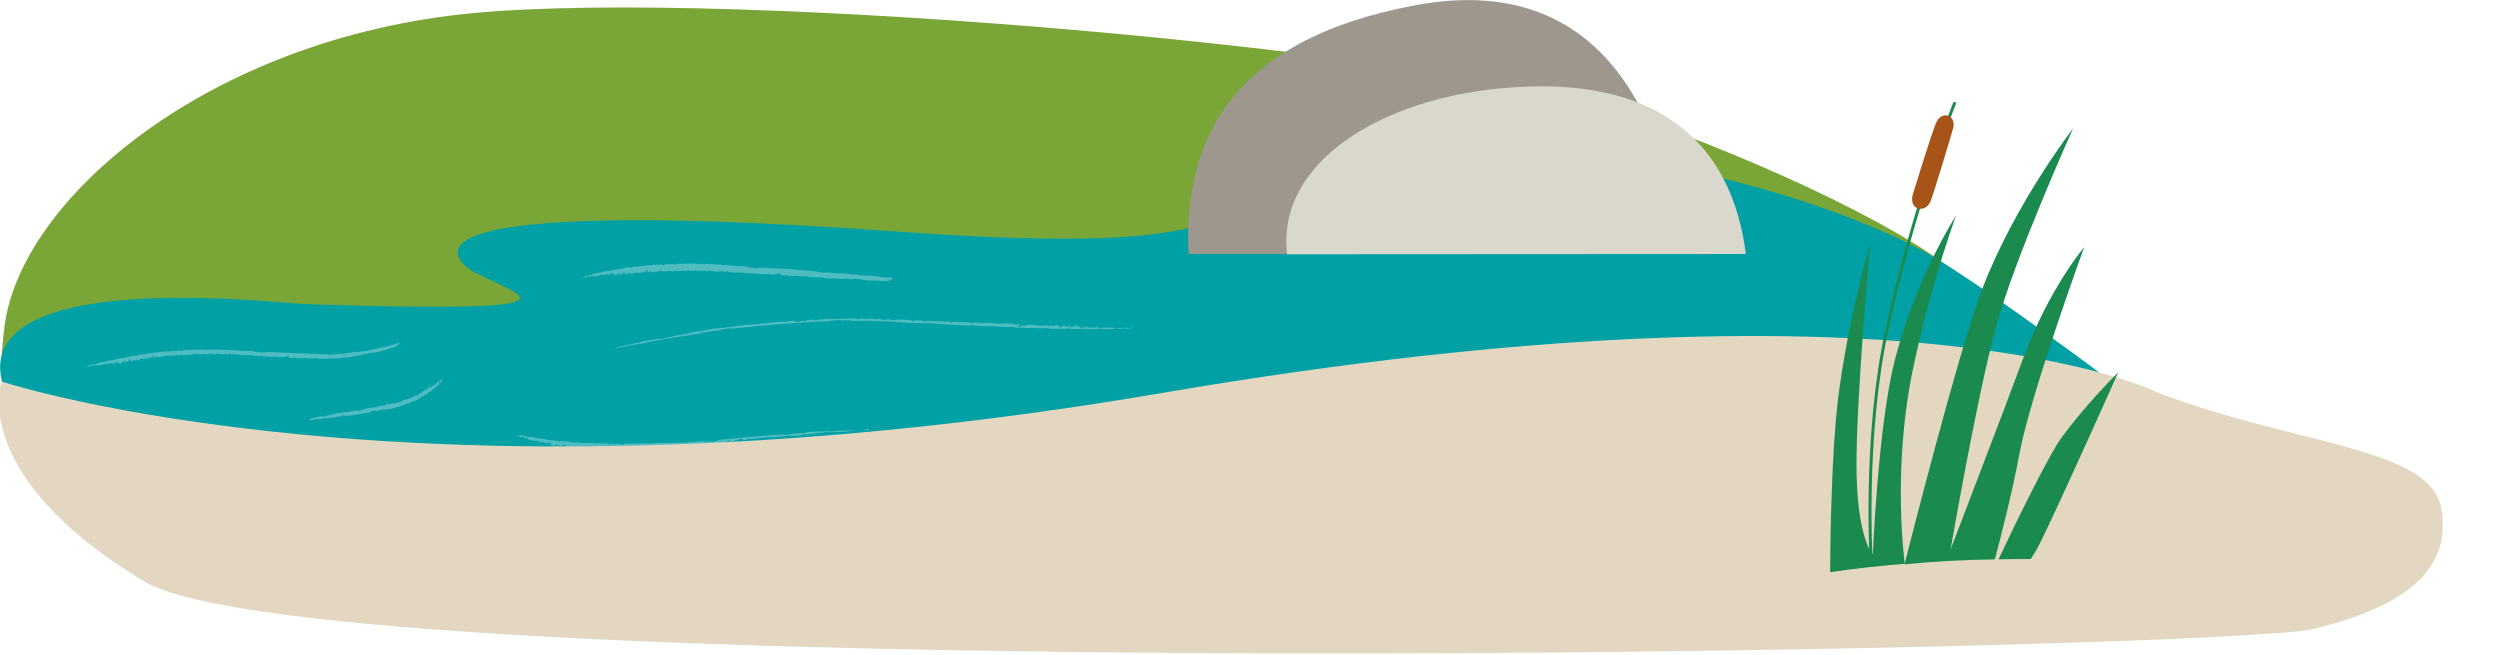 <?xml version="1.0" encoding="utf-8"?>
<!-- Generator: Adobe Illustrator 25.3.1, SVG Export Plug-In . SVG Version: 6.00 Build 0)  -->
<svg version="1.1" id="Layer_1" xmlns="http://www.w3.org/2000/svg" xmlns:xlink="http://www.w3.org/1999/xlink" x="0px" y="0px"
	 viewBox="0 0 954.7 250.3" style="enable-background:new 0 0 954.7 250.3;" xml:space="preserve">
<style type="text/css">
	.st0{fill:#79A637;}
	.st1{fill-rule:evenodd;clip-rule:evenodd;fill:#00A0A4;}
	.st2{fill:#4FBCC1;}
	.st3{fill-rule:evenodd;clip-rule:evenodd;fill:#E3D7C2;}
	.st4{fill:#9D978E;}
	.st5{fill:#DAD8CC;}
	.st6{fill:none;stroke:#1B8A4F;stroke-width:1.14;stroke-linecap:round;}
	.st7{fill:#1B8A4F;}
	.st8{fill:#A85318;}
</style>
<g id="Layer_2_1_">
	<g id="Layer_1-2">
		<path class="st0" d="M1.7,124.8c-6.1,49,11.1,28.3,54.8,44.7s197.9-9.4,249-8.3s158.2-29.1,361.9-21.5s19-75-51.1-97.7
			S281.4-4.5,180.7,5S7.8,75.8,1.7,124.8z"/>
		<path class="st1" d="M180.3,103.5c0,0-51.7-30.4,161.8-15.1c140.1,10,114.7-9.2,173.9-24.3c84.5-21.5,190,14,224,35
			c52.7,32.5,200.3,149.7,139,106.4s-86.1-52.9-117.4-55.6c-119.4-10.3-117.8-8.3-184.4,0c-108.5,13.5-22.7,55.6-362.7,55.6
			c-100.5-6-188.6-26.4-204-43.3s-33.6-58.8,104.4-46.1C229.4,119.7,199.1,113.5,180.3,103.5z"/>
		<path class="st2" d="M235.3,132.9c2-0.9,5.3-1.2,7.6-2c0.3-0.1,0.1,0.3,0.7,0.1c2.2-0.9,6.2-1.4,9.4-1.7l-0.1,0.1
			c0.6-0.1,1.2-0.4,1.8-0.5c0,0-0.2,0.1,0,0.1c0.1-0.2,1.1-0.3,1.3-0.4c0.2-0.1,0.3,0.1,0.6,0.1l0.3-0.2c0.8-0.5,2.4-0.4,3.6-0.8
			c-0.1,0-0.2,0.1,0,0.1c2.3-0.6,4.7-1.1,7.1-1.4c-0.1,0.1-0.1,0.2,0,0.2c0.1-0.2,0.8-0.3,1.4-0.5c0.4,0.1,1-0.3,1.8-0.3l0,0
			c0.5-0.3,0.9,0,1.3-0.3l0.4,0.1c0.2-0.3,0.9,0,1.3-0.2l0,0c0.4-0.1,0.7,0,1.1-0.1l0,0c0.9-0.2,1.5-0.1,1.4-0.3
			c0.4,0.1-0.9,0.2-0.3,0.3c3.1-0.6,6.3-0.9,9.5-1.3c0.4,0,0.6,0,0.7,0.1c0.3-0.1,1.2-0.2,1.5-0.3c-0.1,0,0.2,0.1,0.4,0.1
			c0.6,0,0.6-0.3,1.2-0.2c-0.2,0.1-0.3,0.1-0.2,0.2c0.6-0.2,1.3-0.3,1.9-0.4c-0.1,0-0.1,0-0.2,0.1c0.6-0.1,1.3-0.2,1.9-0.2l-0.2,0.1
			c1,0.1,0.2-0.2,1.1-0.2c-0.2,0.1-0.1,0.1-0.1,0.1c1-0.2,1.9-0.4,2.9-0.4l0,0c0.9-0.1,1.8-0.1,2.7-0.2c0.4,0-0.1,0.3,0.8,0.2
			c-0.1-0.2,1.5-0.2,1-0.4c0.9,0,1.7,0,2.6-0.1c-0.3,0.1,0.4,0.2-0.2,0.3l0.5,0.1c-0.1,0.1-0.5,0-0.3,0.1c0.5-0.1,1.1-0.1,1.6-0.1
			c0.7-0.3,1.4-0.4,2.1-0.5c-0.5,0.1,0.3,0.2,0,0.3l1.3-0.5c0.3,0,0.1,0.2,0.6,0.1c0-0.1,0.2-0.1,0.3-0.2s1.4-0.1,1.5,0.1
			s-0.5,0.1-0.2,0.1c0.6,0,0.6-0.1,1.2-0.1l0,0c0.4,0,1.2-0.1,0.7-0.2c-0.3,0,0.1,0.1-0.3,0.1c0.5-0.1,1.1-0.2,1.6-0.2
			c-0.2,0-0.2,0.1-0.3,0.2c0.9-0.2,1.7-0.3,2.6-0.4c0-0.1-0.3,0.2-0.5,0.1c1.2,0.1,2.4-0.2,3.4,0c-0.2,0-0.1-0.1-0.1-0.1
			c0.6,0,0.5,0.2,0.9,0.1c0,0.1,0.5,0,0.8-0.1s0.1,0-0.2,0.1c1.3-0.1,2.5-0.2,3.8-0.1c0-0.1,0.8-0.2,1-0.2l-0.1,0.1
			c0.3,0.1,0.9,0,1,0.1c0.6-0.2-2.3,0.1-1.5,0c0.2,0.1,1.1-0.2,1,0c0.6,0,1.1-0.2,1.6,0c-0.2,0-0.5,0.2,0,0.2c0.8,0,0.2-0.1,0.9-0.1
			l0.4-0.1c0-0.1,0.7,0,0.4-0.1c0.1,0.1,1.2-0.1,1.1,0.2L330,122c0.3,0,0.6-0.2,0.9-0.2c0.1,0,0.1,0,0.1,0.1c0,0,0,0,0,0
			c0.1-0.3,0.8,0,1.3-0.2c0.7,0,1.5,0.1,2.2,0.2c0.6-0.1,1.1-0.2,1.7-0.1c-0.1,0-0.3,0-0.3,0.1c0.3,0,0.6,0,0.9,0
			c-0.1,0,0.8,0.2,1.2,0.3c0.6-0.1,0.4-0.2,0.5-0.3c0.5,0.3,1.6-0.1,2.2,0.1c-0.2,0-0.8,0.1-0.4,0.2c0.5,0.3,1-0.2,1.8,0l-0.2-0.2
			c0.3,0.1,1.2-0.1,1.1,0.1c0.3-0.1,1,0.1,0.9-0.1c1.3,0.2,3.3,0,4,0.4c0.2,0,0.7,0,0.6-0.1c-0.3-0.1-0.5,0.1-0.6,0
			c0.2,0,0.2-0.1,0.2-0.1c0.4,0.1,0.7,0.1,0.3,0.3c0.9,0.2,1-0.3,2.2-0.2c-0.1,0.1,0,0.1,0.4,0.1l0.7-0.1c0.8,0.1,0.4,0.2,0.4,0.4
			c0.4,0,0.7,0,1.1-0.1l0.5,0.2c-0.3-0.1,0.4-0.1,0.5-0.1H354c0.1,0.1,0.5,0,0.8,0c0-0.1-0.5-0.2-0.8-0.2c0.2-0.1,0.5,0,0.8-0.1
			c-0.1,0.1,0.6,0.1,1,0.2s0.4-0.1,0.5-0.1s0.6,0,0.3,0.1c-0.1,0-0.3-0.1-0.5,0c0.2,0.1,0.2,0.2,0.7,0.1s0-0.3,0.7-0.2
			c-0.2,0-0.2,0.1-0.4,0.1l0.7,0.1l0.1-0.1c0.1,0,0,0,0.1,0.1c0.2-0.1,1,0,1.2-0.1c0.3,0,0.7,0.1,1,0.2h-0.1c0.4,0.1,0.9,0.1,1.3,0
			h1c0.5,0.1,0.1,0.5,0.7,0.4s0.9-0.2,0.7-0.3c1,0,2,0.1,3,0.2c0.1,0,0.1-0.1,0.4-0.1c1.4,0,2.8,0.1,4.2,0.3c-0.4,0-0.1,0.1-0.1,0.2
			c0.4-0.1,0.4,0.1,0.6-0.1c0-0.1,0-0.2-0.4-0.3c0.9,0,1.8,0.1,2.7,0.2c-0.2-0.1,0-0.1,0.2-0.1c-0.1,0.2,0.5,0.3,1,0.2l0.1-0.1
			l0.3,0.1c0.2,0,0.3-0.2,0.7-0.1c0,0.1,0,0.1,0.1,0.1l0,0c0.6-0.1,1.2-0.2,1.8-0.1l0.4,0.2c0.2,0,0.7-0.1,0.3-0.2
			c0.6,0.1,1.2,0.2,1.8,0.4c2-0.3,3.9-0.3,5.9,0l-0.1,0.1c0.5,0.1,0.3-0.1,0.6-0.1c-0.2,0.1,0.3,0.2-0.1,0.3c0.5,0,0.9,0,1.4-0.1
			c0.1-0.1-0.4,0.1-0.3-0.1c0.4,0.1,0.7,0.1,1.1,0c0.2,0.1,0,0.2-0.1,0.3l0.4-0.1c0.5,0.2-1.3,0.3-0.8,0.6h0.4
			c0.4,0.2-1.1,0.2-0.1,0.3c0.5-0.1,0.9-0.3,0.5-0.4c0.9,0,0.5-0.4,1.5-0.3c0.2,0.1-0.8,0-0.6,0.1c0.4,0.2,0.9,0,1.4,0
			c-0.4-0.1,0-0.2,0.3-0.3c0.5,0.1-0.4,0.1,0.4,0.2c0.1-0.1,0.8-0.1,0.3-0.2c0.3-0.2,0.7,0.1,1.1-0.1c0.2,0.2-0.8,0.3,0,0.4
			c-0.1-0.2,1-0.2,0.6-0.4c0.3,0.1,0.3,0.2,0.1,0.3c0.4,0.1,1.1-0.2,1.2,0.1l0.1-0.1c0.1,0.1,0.3,0.1,0.5,0.2c0.4,0,1.3-0.2,1.2,0.1
			c0.1,0,1,0,0.7-0.2c-0.5-0.1-0.6,0.1-0.9-0.1c0.4,0.2,0.8,0,1.1,0v0.1c0.3,0,0.5,0,0.8-0.1c-0.2,0-0.1,0.1,0.1,0.1l0.2-0.1
			c0.8,0,0.1,0.3,0.9,0.2l-0.6,0.1c0.2,0,0.5,0.1,0.7,0.1c0.2-0.1,0.4-0.3,0.6-0.4c0.4,0,0.2,0.2,0.6,0l-0.6,0.1
			c-0.1,0,0.3,0.2,0.9,0.2c0.4,0,0.9-0.2,0.4-0.3c0.3,0,0.7,0.1,0.4,0.2c0.6,0-0.1-0.1,0.5-0.2c0.2,0.1,0.9,0.2,1.3,0.4l-0.6,0.2
			h0.4c-0.5,0.2,0.2,0.1-0.1,0.3c0.3,0,0.5,0,0.8-0.1c-0.7-0.3,0.9-0.4,0.7-0.6c1.1,0,0.6,0.7,1.7,0.3c-0.2-0.1,0.4-0.3-0.3-0.2
			c0.6,0,0.5-0.3,1.2-0.1c-0.6,0.1,0.6,0.3-0.3,0.4c0.1-0.1-0.5-0.1-0.6-0.1c0.3,0.1-0.1,0.3,0.6,0.3c0.4,0,1,0,0.9-0.1
			s-0.6,0-0.3-0.1c0.8,0,0.9,0.2,1.3-0.1c-0.5,0-0.6-0.1-0.6-0.3l0.6-0.1l-0.1,0.1c0.9,0.1,0.3-0.2,1.2-0.1l0.4,0.2
			c-0.2,0.2-1.3-0.1-1.2,0.2c0.5-0.1,0.9-0.1,1.4,0h-0.4c0.2,0,0.4,0.4,1.3,0.2c0.5-0.1,0.1-0.1,0.2-0.2c1,0,1.3-0.1,1.9-0.1
			c-0.1,0.2,1.1,0,0.4,0.2c-0.7-0.1-1.4-0.1-2.1,0c0.3,0.2-0.8,0-1,0.2c0.8,0,0.7,0.3,0.8,0.4c0.2,0,0.4,0,0.6-0.1
			c0.1-0.1-0.2-0.1-0.2-0.3c0.7,0.1,1.5,0,2.2-0.1c0.3,0.1,0.2,0.2-0.2,0.2h3.1c-0.6-0.2,1.1,0,0.7-0.3c-0.5-0.1-1-0.2-0.7-0.3
			s0,0.1,0.1,0.2c0.4-0.1,0.6,0.2,1,0c-0.9,0.1-0.2,0.3-0.4,0.5c0.7-0.1,0,0.1,0.6,0.1c0.8-0.1,1.5-0.2,2.3-0.2
			c1.1,0.1,2.1,0.1,3.2,0c0.4,0.1,0.1,0.3,0.6,0.3s-0.4-0.2,0.4-0.1h-0.1c0.3,0,1.5,0.1,1.8-0.2l-0.3,0.2c0.2,0,0.3,0,0.4-0.1
			c0,0.1,0.2,0.1-0.1,0.2c0.5,0.1,1.1,0.1,1.6-0.1l-0.4-0.1c1-0.1,1.6,0,2.5-0.1v0.1l0.6-0.1c-0.1,0.1,0.4,0.2,0.7,0.1l-1.4,0.3
			c-0.4-0.1,0.4-0.2,0.2-0.3s-1.1-0.1-1.2,0.1c0.2,0,0.4,0,0.6-0.1c0.1,0.2-0.4,0.2-0.6,0.3h0.4c-0.4,0.1-0.8,0.1-1.2,0.1
			c0.4-0.1-0.2-0.1-0.1-0.2c0,0.2-0.6,0.2-1.3,0.2c-0.5-0.2-1.3,0.1-2.1,0.1c0.4-0.2,0.8-0.3,1.2-0.4c-0.5-0.1-0.6,0-1.1-0.1
			c-0.3,0.2-0.7,0.4-1.1,0.4v-0.1c-0.5,0.1-0.9,0.2-1.4,0.2c-1.3-0.1-2.6,0-3.6-0.1v-0.1c-0.9,0.2-1.7,0.2-2.6,0.2
			c-1.1,0-2.3,0-3.4-0.1c-2.2,0-4.2,0.1-6.5,0l0.4-0.2c-0.4,0.1-0.3-0.1-0.7-0.1c0.5,0.2-0.6,0.2-0.9,0.3c-1.1-0.1-2.2-0.1-3.3,0
			v-0.1c-1.1,0.1-2.1,0.1-3.2-0.1c-0.2-0.2-0.4-0.2-0.7-0.2c-0.6,0.1-1.3,0.2-1.9,0.2c-0.8,0-1.6-0.1-2.4-0.2
			c-2.6,0.2-5.1-0.1-7.7-0.1l-0.2-0.2c-2.6,0.2-5.6-0.3-7.8-0.2l0.3-0.2c-0.7-0.1-1.5,0-1.4,0.2c-0.7,0-1.4-0.1-2.1-0.2
			c-0.5,0-1,0-1.5,0.1c-1.1-0.2-2.1-0.2-3.2-0.2h0.3c0.2,0,0.2-0.1-0.1-0.2c-0.5,0-1.8-0.2-1.3,0.2c-1.4-0.2-3.3,0-4.6-0.3
			c0.1,0.1-0.2,0.1-0.4,0.1c-1.2-0.2-2.3-0.2-3.5-0.2c-0.2,0,0.3-0.1-0.2-0.2c-0.3,0,0,0.1-0.4,0.1c-2,0-4-0.4-5.8-0.4
			c-3.2,0-6.5-0.2-9.6-0.3v-0.1c-1.1,0.2-2.4-0.3-3.2,0c-0.2-0.1-0.9-0.1-0.7-0.2c-0.8,0.1-2.3-0.2-3.5-0.1h0.3
			c-1.2-0.2-2.2,0-3.5-0.1c0.1,0,0.4,0,0.4-0.1c-0.5-0.1-1.2,0.2-1.4-0.1c-0.3,0-0.2,0.1,0,0.1c-2.7-0.2-5.7,0-8.6,0
			c-2-0.2-0.1-0.5-1.7-0.3c-0.1-0.1-0.1,0.1-0.1,0.1c-0.6,0.1-1-0.3-1.4-0.2c0.2,0.2-0.3,0.1-0.3,0.2c-0.8-0.1-1.7-0.2-2.5-0.1
			l0.1-0.1c-1.2,0.3-2.5,0.2-3.5,0.5c-6.4,0.2-12.5,0.6-18.7,1.1s-12.1,1.1-18.3,1.7c-1.1-0.1-2.2,0-3.2,0.3c0.1,0,0.1-0.1,0-0.1
			c0,0.2-1.1,0.2-1.2,0.4c-2.3,0.3-4.4,0.6-6.7,1c0.4-0.1,0.5-0.3,0.1-0.2l-0.4,0.2h-0.1c-0.3,0.1-0.6,0.2-0.2,0.2
			c-5.8,1-11.6,1.7-17.2,2.8c-1.6,0.2-3.1,0.6-4.6,1c-4.2,0.5-8.4,1.4-12.5,2.5C233.3,134,233.6,133.4,235.3,132.9z"/>
		<path class="st2" d="M339.3,107.2c-1.5,0.4-3.3-0.2-4.9,0.1c-0.2,0,0.1-0.3-0.3-0.2c-1.9,0.2-3.8,0-5.7-0.5l0.1-0.1
			c-0.3-0.1-0.8,0.2-1.2,0.1c0-0.1,0-0.1,0.1-0.1l0,0c-0.1,0.2-0.7,0-0.9,0.1c-0.1-0.1-0.1-0.2-0.3-0.3l-0.2,0.2
			c-0.7,0.4-1.4-0.1-2.3,0l0.1-0.1c-1.5,0.1-2.9,0.1-4.4,0c0.1,0,0.1-0.1,0.1-0.2c-0.1,0.2-0.6,0.2-1,0.2c-0.1-0.2-0.7,0.1-1.1,0
			l0,0c-0.4,0.2-0.5-0.2-0.8,0.1l-0.2-0.2c-0.2,0.3-0.5-0.2-0.8-0.1v0.1c-0.3,0-0.4-0.1-0.6-0.1l0,0c-0.6,0-0.9-0.2-0.9,0.1
			c-0.2-0.2,0.6,0,0.3-0.3c-1.9,0-3.8-0.1-5.7-0.3c-0.2-0.1-0.3-0.1-0.4-0.2c-0.3,0-0.6,0-0.9,0.1c0.1,0-0.1-0.1-0.2-0.1
			c-0.3-0.1-0.4,0.2-0.8,0.1c0.2,0,0.2-0.1,0.2-0.2c-0.4,0.1-0.8,0.1-1.2,0.1c0.1,0,0.2,0,0.2-0.1c-0.5,0.2-0.7-0.1-1.1,0l0.2-0.1
			c-0.6-0.2-0.2,0.2-0.7,0.1c0.1,0,0.1,0,0.1-0.1c0,0,0,0,0,0c-0.5,0.2-1.3,0-1.8,0.1l0,0c-0.5,0-1-0.1-1.6-0.1
			c-0.2-0.1,0.1-0.3-0.4-0.3c0,0.2-0.9,0-0.7,0.3c-0.5-0.1-1-0.2-1.5-0.2c0.2-0.1-0.2-0.3,0.2-0.3l-0.3-0.2c0.1-0.1,0.3,0.1,0.2-0.1
			h-0.9c-0.4,0.2-0.9,0.3-1.4,0.4c0.3-0.1-0.1-0.3,0.1-0.3l-0.9,0.4c-0.2,0,0-0.2-0.3-0.2c0,0.1-0.1,0.1-0.2,0.1s-0.8,0-0.9-0.2
			s0.3,0,0.1-0.1c-0.4,0-0.4,0.1-0.7,0l0,0c-0.2-0.1-0.7,0-0.5,0.2c0.2,0,0-0.1,0.2-0.1c-0.3,0.1-0.7,0.1-1,0.1
			c0.1,0,0.1-0.1,0.2-0.2c-0.5,0.2-1.1,0.2-1.6,0.2c0,0.1,0.2-0.2,0.3-0.1c-0.7-0.2-1.5,0.1-2-0.2c0.1,0,0,0.2,0,0.1
			c-0.3,0-0.3-0.2-0.5-0.2c0-0.1-0.3,0-0.5,0s-0.1-0.1,0.1,0c-0.8,0.1-1.5,0.1-2.3-0.1c0,0.1-0.5,0.2-0.6,0.2l0.1-0.1
			c-0.1-0.1-0.6,0-0.6-0.2c-0.4,0.2,1.4-0.1,0.9,0c-0.1-0.1-0.7,0.2-0.6,0c-0.3,0.1-0.7,0.1-1,0c0.1,0,0.3-0.2,0-0.2
			c-0.5,0-0.1,0.1-0.5,0.1H283c0,0.1-0.4-0.1-0.3,0.1c0-0.1-0.7,0-0.6-0.2l0.1-0.2c-0.2,0-0.4,0.1-0.5,0.3l-0.1-0.1
			c-0.1,0.3-0.5-0.1-0.7,0.2c-0.4-0.1-1.1-0.1-1.3-0.3c-0.3,0.1-0.7,0.2-1,0.1c0.1,0,0.2,0,0.2-0.1c-0.2-0.1-0.3,0-0.5,0
			c0.1,0-0.5-0.2-0.7-0.3c-0.3,0.1-0.2,0.2-0.3,0.3c-0.3-0.3-0.9,0.1-1.3-0.1c0.1,0,0.5-0.1,0.2-0.2c-0.3-0.3-0.6,0.2-1.1,0l0.1,0.2
			c-0.2-0.2-0.7,0.1-0.6-0.1c-0.2,0.1-0.6-0.1-0.5,0.1c-0.8-0.2-1.9,0-2.4-0.4c-0.1,0-0.4,0-0.3,0.1s0.3-0.1,0.3,0
			c-0.1,0-0.1,0-0.1,0.1c0,0,0,0,0,0c-0.2-0.1-0.4-0.1-0.2-0.3c-0.5-0.2-0.6,0.4-1.3,0.3c0-0.1,0-0.1-0.2-0.1l-0.4,0.2
			c-0.4-0.1-0.2-0.2-0.2-0.4c-0.2,0-0.5,0-0.7,0.1l-0.3-0.2c0.2,0.2-0.2,0.1-0.3,0.1h0.1c0-0.1-0.3,0-0.5,0c0,0.1,0.3,0.1,0.5,0.2
			c-0.1,0.1-0.3,0-0.5,0.1c0.1-0.2-0.4-0.1-0.6-0.1c-0.1,0-0.2,0-0.3,0.1c0-0.1-0.4,0-0.2-0.1s0.2,0.1,0.3,0
			c-0.1-0.1-0.1-0.2-0.4-0.1s0.1,0.3-0.4,0.2c0.1,0,0.1-0.1,0.2-0.2l-0.4-0.1v0.1c-0.1,0,0-0.1,0-0.1s-0.6,0-0.7,0.2
			c-0.2,0-0.4-0.1-0.6-0.1l0,0c-0.2-0.1-0.5,0-0.7,0l0,0c-0.2,0-0.4,0-0.6,0.1c-0.3-0.1-0.1-0.6-0.5-0.4c-0.3,0-0.5,0.3-0.4,0.4
			c-0.6-0.1-1.3,0.1-1.8-0.1c-0.1,0.1,0,0.1-0.2,0.1c-0.9-0.1-1.8,0.2-2.5-0.1c0.2-0.1,0-0.1,0-0.2c-0.2,0.1-0.3-0.1-0.3,0.1
			s0,0.2,0.3,0.3c-0.5,0.1-1.1,0.1-1.6-0.1c0.1,0.1,0,0.1-0.1,0.1c0-0.2-0.4-0.2-0.6-0.2v0.1l-0.2-0.1c-0.1,0-0.1,0.3-0.4,0.2
			l-0.1-0.1c-0.3,0.1-0.7,0.3-1,0.2l-0.3-0.2c-0.1,0-0.4,0.1-0.1,0.2c-0.6-0.1-0.9-0.1-1.1-0.3c-1.1,0.4-2.2,0.5-3.4,0.5v-0.1
			c-0.3-0.1-0.1,0.2-0.3,0.1c0.1-0.1-0.3-0.2,0-0.3c-0.4-0.1-0.5,0.2-0.8,0.3c0,0.1,0.2-0.1,0.2,0.1c0,0-0.6-0.1-0.6,0.1
			c-0.1-0.1-0.1-0.2,0-0.3c0,0,0,0,0,0l-0.2,0.1c-0.4-0.2,0.6-0.5,0.2-0.7h-0.2c-0.3-0.2,0.6-0.3,0-0.3c-0.2,0.1-0.4,0.4-0.2,0.5
			c-0.5,0.1-0.2,0.5-0.7,0.5c-0.2-0.1,0.5-0.1,0.3-0.2s-0.5,0.1-0.8,0.1c0.3,0.1,0.1,0.3-0.1,0.3s0.2-0.2-0.3-0.2
			c0,0.1-0.4,0.2-0.1,0.3c-0.1,0.3-0.4,0-0.6,0.2c-0.2-0.2,0.3-0.4-0.2-0.5c0.1,0.2-0.5,0.3-0.2,0.5c-0.2,0-0.2-0.2-0.1-0.3
			c-0.3-0.1-0.5,0.4-0.7,0v0.2c-0.1,0-0.2-0.1-0.4-0.2s-0.7,0.3-0.7,0c-0.1,0-0.6,0.1-0.3,0.2s0.3-0.2,0.6,0.1
			c-0.3-0.2-0.4,0.1-0.6,0.1l-0.1-0.1c-0.1,0-0.4,0-0.4,0.2c0.1-0.1,0-0.1-0.1-0.2l-0.1,0.2c-0.4,0.1-0.2-0.3-0.6-0.2l0.3-0.2
			c-0.1,0-0.3-0.1-0.4,0c0,0.2-0.1,0.3-0.2,0.5c-0.2,0.1-0.2-0.1-0.3,0l0.3-0.2c0-0.1-0.3-0.2-0.6-0.2s-0.4,0.3-0.1,0.4
			c-0.2,0-0.4,0-0.3-0.2c-0.3,0.1,0.1,0.1-0.2,0.3c-0.3-0.1-0.6-0.2-0.9-0.3l0.2-0.3h-0.2c0.2-0.2-0.2-0.1-0.1-0.3
			c-0.2,0-0.3,0.1-0.4,0.1c0.6,0.3-0.3,0.5-0.1,0.8c-0.6,0.1-0.6-0.7-1.1-0.1c0.1,0.1-0.1,0.3,0.3,0.2c-0.4,0-0.1,0.3-0.6,0.3
			c0.3-0.2-0.5-0.3-0.1-0.5c0,0.1,0.3,0,0.4,0c-0.2-0.1-0.1-0.3-0.5-0.3c-0.2,0.1-0.5,0.1-0.4,0.2s0.3-0.1,0.3,0.1
			c-0.4,0.1-0.6-0.1-0.7,0.2c0.3-0.1,0.4,0.1,0.5,0.2l-0.3,0.1v-0.1c-0.6,0-0.1,0.2-0.6,0.2l-0.3-0.2c0-0.2,0.8,0,0.6-0.3
			c-0.3,0-0.4,0.2-0.7,0.2l0.2-0.1c-0.1,0-0.4-0.4-0.8-0.1c-0.2,0.1,0,0.1,0,0.2c-0.5,0.1-0.6,0.3-1,0.3c0-0.2-0.6,0.1-0.3-0.2
			c0.2,0.1,1,0,1.1-0.3c-0.3-0.2,0.4,0,0.4-0.3c-0.4,0.1-0.5-0.2-0.7-0.4c-0.1,0-0.2,0.1-0.3,0.1c0,0.2,0.2,0.1,0.3,0.3
			c-0.4,0-0.8,0.1-1.1,0.4c-0.2,0-0.2-0.2,0-0.3l-1.8,0.3c0.5,0.2-0.6,0.2-0.2,0.3s0.7,0.1,0.6,0.3c-0.2,0-0.1-0.1-0.2-0.2
			c-0.2,0.2-0.5-0.2-0.6,0.1c0.5-0.2-0.1-0.3-0.1-0.5c-0.3,0.2-0.1-0.1-0.4-0.1c-0.4,0.2-0.7,0.4-1.1,0.5c-0.6,0-1.2,0.2-1.8,0.4
			c-0.3,0-0.3-0.3-0.6-0.3s0.4,0.2-0.1,0.2v-0.1c-0.1,0.1-0.9,0-0.8,0.4v-0.3c-0.1,0-0.1,0.1-0.2,0.1s-0.2-0.1-0.1-0.2
			c-0.4-0.1-0.6,0.2-0.9,0.2l0.3,0.1c-0.4,0.1-0.9,0.2-1.3,0.3L223,106l-0.2,0.2c0-0.1-0.4-0.2-0.4,0l0.5-0.5c0.3,0-0.1,0.2,0.1,0.3
			c0.2,0.1,0.5,0,0.6-0.2c-0.2,0-0.2,0.1-0.3,0.1c-0.2-0.2,0.1-0.2,0.1-0.4c-0.1,0-0.3,0-0.2,0.1c0.2-0.1,0.4-0.2,0.6-0.3
			c-0.2,0.1,0.2,0.1,0.2,0.2c-0.1-0.2,0.2-0.3,0.6-0.3s0.6-0.3,1.1-0.4c-0.1,0.2-0.2,0.4-0.4,0.5c0.3,0,0.3-0.1,0.6-0.1
			c0-0.2,0-0.4,0.3-0.5l0.1,0.1c0.3-0.1,0.2-0.3,0.6-0.4c0.8-0.1,1.5-0.2,2.1-0.3l0.1,0.1c0.2-0.3,1-0.3,1.4-0.5
			c0.8,0,1.5-0.4,2-0.2c1.2-0.3,2.4-0.6,3.7-0.7l-0.1,0.2c0.2-0.2,0.2,0.1,0.4,0c-0.3-0.1,0.2-0.2,0.4-0.4c0.7,0,1.3-0.1,1.9-0.4
			l0.1,0.1c0.6-0.2,1.3-0.3,1.9-0.2c0.1,0,0.3,0.2,0.5,0.1c0.3-0.3,0.5-0.3,1-0.4h1.5c1.4-0.4,3-0.3,4.5-0.6l0.1,0.1
			c1.4-0.4,3.4-0.1,4.6-0.4l-0.1,0.3c0.4,0.1,0.9-0.1,0.8-0.3c0.4,0.1,1-0.2,1.3,0.1c0.3,0,0.6-0.1,0.8-0.2c0.6,0.1,1.3,0.1,1.9,0
			h-0.2c-0.1,0.1-0.1,0.2,0.1,0.2s1.1,0.1,0.8-0.3c0.9,0.2,1.9-0.1,2.8,0.1c-0.1-0.1,0.1-0.1,0.2-0.2c0.7,0.1,1.4,0.1,2.1,0
			c0.1,0-0.2,0.1,0.1,0.2s0-0.1,0.2-0.2c1.2-0.1,2.4,0.2,3.5,0.2c1.9-0.1,3.9,0,5.8,0.1v0.1c0.6-0.2,1.4,0.3,1.9,0
			c0.1,0.1,0.6,0.1,0.4,0.2c0.5-0.2,1.4,0.2,2.1,0h-0.2c0.7,0.2,1.4,0,2.1,0.2c-0.1,0-0.2,0-0.3,0.1c0.3,0.1,0.7-0.2,0.8,0.1
			c0.2,0,0.1-0.1,0-0.1c1.6,0.2,3.4,0.1,5.1,0.2c1.2,0.3,0,0.5,1,0.4c0.1,0.1,0.1-0.1,0.1,0c0.4-0.1,0.5,0.4,0.8,0.2
			c-0.1-0.2,0.2-0.1,0.2-0.2c0.7,0.2,0.9,0.4,1.5,0.3l-0.1,0.1c0.7-0.2,1.5,0,2.1-0.3c3.8,0.2,7.5,0.3,11.2,0.6s7.3,0.5,11,1
			c0.6,0.3,1.3,0.4,1.9,0.3c-0.1,0-0.1,0-0.1,0.1c0,0,0,0,0,0c0.1-0.2,0.7,0,0.8-0.2c1.4,0.2,2.6,0.2,4.1,0.3
			c-0.2,0-0.4,0.2-0.1,0.2l0.3-0.1v0.1c0.2,0,0.4-0.1,0.2-0.2c3.6,0.1,7,0.8,10.5,0.9c1,0.1,1.9,0.1,2.9,0.1
			c2.5,0.5,5.1,0.7,7.7,0.7C340.8,106.7,340.1,107.2,339.3,107.2z"/>
		<path class="st2" d="M118.6,160c0.5-0.6,1.5-0.3,2.1-0.8c0.1,0,0,0.3,0.2,0.2c0.8-0.4,1.7-0.5,2.6-0.3v0.1c0.2,0,0.3-0.3,0.5-0.2
			v0.1c0-0.2,0.3-0.1,0.3-0.2c0.1,0.1,0.1,0.2,0.2,0.2l0.1-0.2c0.2-0.5,0.6-0.1,1-0.3v0.1c0.6-0.3,1.2-0.5,1.9-0.6v0.2
			c0-0.2,0.1-0.3,0.3-0.3c0.1,0.2,0.3-0.2,0.5-0.1l0,0c0.1-0.2,0.2,0.1,0.3-0.2l0.1,0.1c0-0.3,0.2,0.1,0.3,0v-0.1
			c0.1-0.1,0.2,0,0.3,0l0,0c0.2-0.1,0.4,0,0.4-0.2c0.1,0.2-0.2,0.1,0,0.3c0.8-0.3,1.7-0.4,2.5-0.5c0.1,0.1,0.2,0.1,0.2,0.2
			c0.2,0,0.3-0.1,0.4-0.2l0.1,0.1c0.2,0.1,0.1-0.3,0.3-0.2c-0.1,0.1-0.1,0.1,0,0.2c0.1-0.2,0.3-0.2,0.5-0.3c0,0-0.1,0.1,0,0.1
			c0.1-0.2,0.3,0,0.5-0.1v0.1c0.3,0.1,0-0.3,0.3-0.2v0.1c0.2-0.2,0.5-0.2,0.7-0.3v0.1c0.2-0.1,0.5,0,0.7-0.1s0,0.3,0.3,0.2
			c-0.1-0.2,0.4-0.2,0.2-0.4c0.2,0,0.6,0.1,0.7,0c-0.1,0.1,0.2,0.3,0,0.3l0.2,0.1c0,0.1-0.1,0-0.1,0.1s0.3-0.1,0.4-0.1
			c0.1-0.2,0.2-0.5,0.5-0.5c-0.1,0.1,0.1,0.3,0.1,0.3l0.3-0.5c0.1,0,0.1,0.2,0.2,0.1s0-0.1,0.1-0.2s0.3-0.1,0.4,0.1s-0.1,0.1,0,0.1
			s0.2-0.1,0.3-0.1l0,0c0.1,0,0.3-0.1,0.1-0.3c-0.1,0,0.1,0.1-0.1,0.1c0-0.1,0.2-0.2,0.4-0.2v0.2c0.2-0.2,0.4-0.3,0.6-0.4
			c0-0.1,0,0.2-0.1,0.2c0.3,0.1,0.6-0.3,0.9-0.1c0,0-0.1-0.2,0-0.1s0.2,0.2,0.3,0.1c0,0.1,0.1,0,0.2-0.1v0.1c0.3-0.2,0.7-0.3,1-0.2
			c0-0.1,0.1-0.3,0.2-0.3v0.2c0.1,0.1,0.2-0.1,0.3,0.1c0.1-0.2-0.6,0.3-0.4,0.1c0.1,0.1,0.2-0.3,0.2-0.1c0.1,0,0.2-0.2,0.4-0.1
			c0,0-0.1,0.2,0,0.2s0-0.1,0.2-0.2l0.1-0.1c0-0.1,0.2,0,0.1-0.2c0.1,0.1,0.3-0.1,0.3,0.1v0.2c0.1,0,0.1-0.2,0.2-0.3l0.1,0.1
			c-0.1-0.3,0.2,0,0.3-0.3c0.2,0.1,0.5-0.1,0.6,0.1c0.1-0.1,0.2-0.2,0.4-0.2c-0.1,0-0.1,0-0.1,0.1v0c0.1,0.1,0.1,0,0.2-0.1l0.4,0.2
			c0.1-0.1,0-0.3,0-0.4c0.2,0.3,0.4-0.3,0.6,0c0,0-0.2,0.2,0,0.2c0.2,0.3,0.2-0.3,0.5-0.2l-0.1-0.2c0.1,0.1,0.3-0.2,0.3,0
			c0.1-0.1,0.3,0,0.2-0.2c0.4,0.1,0.8-0.3,1.1,0.1c0,0,0.2,0,0.1-0.1s-0.1,0.1-0.1,0v-0.1c0.1,0,0.2,0,0.2,0.2
			c0.3,0.1,0.1-0.5,0.5-0.4c0,0.1,0,0.1,0.1,0.1l0.1-0.2c0.2,0,0.2,0.2,0.2,0.4c0.1-0.1,0.2-0.1,0.2-0.2l0.2,0.2
			c-0.1-0.1,0.1-0.1,0.1-0.2v0.1c0,0.1,0.1,0,0.2,0s-0.2-0.1-0.2-0.1s0.1-0.1,0.2-0.2c0,0.2,0.2,0.1,0.3,0.1s0.1-0.2,0.1-0.2
			s0.2,0,0.1,0.1s-0.1-0.1-0.1,0s0.1,0.2,0.2,0.1s-0.1-0.3,0.1-0.3v0.2h0.2l0,0c0-0.2,0.3-0.1,0.2-0.3c0.1,0,0.2,0.1,0.3,0.1l0,0
			c0.1,0.1,0.2,0,0.3-0.1l0,0c0.1,0,0.2-0.1,0.2-0.2c0.2,0.1,0.2,0.5,0.3,0.3c0.1,0,0.1-0.3,0.1-0.4c0.3,0,0.5-0.3,0.8-0.2v-0.2
			c0.4-0.1,0.7-0.4,1.1-0.2c-0.1,0.1,0,0.1,0.1,0.2c0-0.2,0.1,0.1,0.1-0.1s-0.1-0.2-0.2-0.2c0.2-0.1,0.5-0.2,0.7-0.2
			c-0.1,0,0-0.1,0-0.1c0,0.2,0.2,0.2,0.3,0.1v-0.1l0.1,0.1c0-0.1,0-0.3,0.1-0.2l0.1,0.1c0.1-0.2,0.2-0.4,0.4-0.3l0.2,0.1
			c0.1,0,0.1-0.2,0-0.2c0.3,0,0.4,0,0.5,0.1c0.3-0.5,0.8-0.8,1.3-0.9v0.1c0.2,0,0-0.2,0.1-0.2s0.2,0.2,0.1,0.3
			c0.2,0,0.2-0.3,0.3-0.4s-0.1,0.1-0.1,0s0.3,0,0.2-0.2c0.1,0.1,0.1,0.2,0.1,0.3l0.1-0.1c0.2,0.2-0.1,0.5,0.1,0.7l0.1-0.1
			c0.2,0.1-0.2,0.3,0.1,0.3c0.1-0.1,0.1-0.5-0.1-0.5c0.2-0.2-0.1-0.5,0.2-0.6c0.1,0.1-0.2,0.1-0.1,0.2s0.2-0.2,0.3-0.2
			c-0.1,0-0.1-0.2-0.1-0.3c0.2,0,0,0.2,0.2,0.2c0-0.1,0.1-0.3-0.1-0.3c0-0.3,0.2,0,0.2-0.3c0.1,0.1,0,0.5,0.2,0.5
			c-0.1-0.1,0.1-0.3-0.1-0.5c0.1,0,0.1,0.1,0.1,0.3s0.1-0.4,0.3-0.1V150c0.1,0,0.1,0.1,0.2,0.1s0.2-0.4,0.3-0.1
			c0.1-0.1,0.2-0.2,0.1-0.3c0,0,0,0,0,0c-0.2,0-0.1,0.2-0.3,0c0.2,0.1,0.2-0.1,0.2-0.2l0.1,0.1c0-0.1,0.1-0.1,0.1-0.2
			c0,0.1,0,0.1,0.1,0.1v-0.2c0.1-0.2,0.1,0.2,0.3,0.1l-0.1,0.2c0.1,0.1,0.1,0.1,0.2,0c0,0,0,0,0,0c0-0.2,0-0.3-0.1-0.5
			c0.1-0.1,0.1,0.1,0.1-0.1l-0.1,0.2c0,0.1,0.1,0.2,0.2,0.1c0,0,0,0,0.1,0c0.1-0.1,0.1-0.4-0.1-0.4c0.1,0,0.2,0,0.2,0.1
			c0.1-0.1-0.1-0.1,0-0.3c0.1,0.1,0.3,0.1,0.5,0.1v0.3l0.1-0.1c0,0.2,0.1,0.1,0.1,0.3c0.1,0,0.1-0.1,0.2-0.2c-0.3-0.2,0-0.5-0.2-0.8
			c0.2-0.2,0.5,0.6,0.5,0c-0.1,0-0.1-0.3-0.2-0.1c0.2-0.1,0-0.3,0.2-0.3c-0.1,0.2,0.3,0.2,0.2,0.5c0-0.1-0.1,0-0.2,0
			c0.1,0.1,0.1,0.3,0.3,0.2s0.2-0.2,0.1-0.3s-0.1,0.1-0.1-0.1c0.2-0.2,0.3,0,0.2-0.3c-0.1,0.1-0.2,0-0.3-0.1l0.1-0.1v0.1
			c0.2-0.1,0-0.2,0.2-0.3l0.2,0.1c0,0.2-0.3,0.1-0.2,0.4c0.1-0.1,0.1-0.2,0.3-0.3l-0.1,0.1c0,0,0.3,0.3,0.4-0.1c0-0.2,0-0.1-0.1-0.2
			c0.1-0.1,0.2-0.3,0.3-0.5c0.1,0.2,0.2-0.2,0.2,0.2c-0.1-0.1-0.4,0.2-0.4,0.4c0.2,0.2-0.2,0.1-0.1,0.4c0.2-0.1,0.3,0.1,0.4,0.3
			c0.1,0,0.1-0.1,0.1-0.2s-0.1-0.1-0.2-0.3c0.2-0.1,0.3-0.3,0.4-0.5c0.1,0,0.2,0.1,0.1,0.2c0,0,0,0,0,0.1c0.2-0.2,0.4-0.4,0.7-0.5
			c-0.3-0.1,0.2-0.2,0-0.4c-0.1,0-0.3-0.1-0.3-0.2c0.1,0,0.1,0,0.1,0.1v0c0-0.2,0.2,0.1,0.2-0.2c-0.2,0.2,0.1,0.3,0.2,0.5
			c0.1-0.2,0.1,0.1,0.2,0c0.1-0.2,0.2-0.4,0.4-0.6c0.3,0,0.5-0.4,0.6-0.6c0.1,0,0.2,0.3,0.3,0.2s-0.2-0.1,0-0.2v0.1
			c0-0.1,0.4-0.2,0.2-0.5l0.1,0.3v-0.1c0,0.1,0.1,0.1,0.1,0.2c0.2,0,0.2-0.2,0.3-0.4l-0.2-0.1c0.1-0.3,0.3-0.3,0.5-0.5l0.1,0.1
			l0.1-0.2c0.1,0.1,0.2,0.1,0.2,0l-0.1,0.6c-0.1,0,0-0.2-0.1-0.3s-0.3,0.1-0.2,0.3c0.1-0.1,0.1-0.1,0.1-0.2c0.1,0.1,0,0.2,0.1,0.4
			c0.1,0,0.1,0,0.1-0.1v0c0,0.1-0.1,0.2-0.2,0.3c0-0.1,0-0.1-0.1-0.1h0c0.1,0.2,0,0.3-0.1,0.4c-0.2-0.1-0.2,0.4-0.4,0.5v-0.6
			c-0.1,0-0.1,0.1-0.3,0.1c0,0.2,0.1,0.4,0,0.6l-0.1-0.1c-0.1,0.2,0,0.3-0.1,0.5c-0.3,0.2-0.6,0.4-0.8,0.6l-0.1-0.1
			c0,0.3-0.3,0.4-0.4,0.6c-0.3,0.1-0.5,0.6-0.8,0.5c-0.4,0.5-0.8,0.9-1.4,1.2v-0.2c0,0.2-0.1-0.1-0.2,0c0.2,0.1,0,0.3-0.1,0.4
			c-0.3,0-0.5,0.3-0.7,0.6l-0.1-0.1c-0.1,0.4-0.5,0.3-0.7,0.4c-0.1,0-0.1,0-0.2-0.1c0,0.2-0.1,0.4-0.3,0.5c-0.2,0.1-0.4,0.2-0.6,0.2
			c-0.5,0.6-1.2,0.7-1.7,1.2l-0.1-0.1c-0.5,0.6-1.4,0.6-1.9,1v-0.3c-0.2,0-0.4,0.2-0.3,0.4c-0.2,0-0.4,0.3-0.6,0.1
			c-0.2,0-0.2,0.2-0.3,0.3c-0.3,0-0.6,0.1-0.8,0.2h0.1c0-0.1,0-0.2-0.1-0.2s-0.5,0.1-0.3,0.3c-0.4-0.1-0.8,0.4-1.2,0.3
			c0.1,0.1,0,0.1,0,0.2c-0.3,0.1-0.7,0-0.9,0.3c-0.1,0,0-0.2-0.1-0.1s0,0.1,0,0.2c-0.5,0.3-1.1,0.1-1.5,0.3
			c-0.8,0.3-1.6,0.6-2.5,0.7v-0.1c-0.2,0.3-0.7-0.1-0.8,0.3c-0.1,0-0.3,0-0.2-0.1c-0.2,0.2-0.6,0-0.9,0.2l0.1-0.1
			c-0.3-0.1-0.6,0.2-0.9,0.1l0.1-0.1c-0.2-0.1-0.2,0.3-0.4,0c-0.1,0,0,0.2,0,0.1c-0.8,0.1-1.5,0.2-2.2,0.5c-0.6-0.1-0.1-0.5-0.5-0.2
			v0.1c-0.1,0.1-0.3-0.3-0.4-0.1c0.1,0.2-0.1,0.1,0,0.2c-0.4-0.1-0.5-0.2-0.7-0.1v-0.1c-0.2,0.3-0.6,0.2-0.8,0.6
			c-1.7,0.3-3.3,0.7-4.9,0.9s-3.2,0.5-4.9,0.5c-0.3-0.2-0.6-0.2-0.9,0v-0.1c0,0.2-0.3,0.1-0.3,0.3c-0.6,0-1.2,0.2-1.8,0.2
			c0.1,0,0.1-0.2,0-0.2l-0.1,0.2v-0.1c-0.1,0-0.1,0.2,0,0.2c-1.5,0.4-3.2,0.2-4.7,0.5c-0.5,0-0.9,0.1-1.3,0.3
			c-1.2-0.2-2.4,0-3.5,0.4C118.1,160.8,118.1,160.2,118.6,160z"/>
		<path class="st2" d="M330.1,164.2c-1.6,0.6-3.8,0.1-5.5,0.6c-0.2,0,0-0.3-0.4-0.2c-2.1,0.4-4.3,0.5-6.5,0.2l0.1-0.1
			c-0.4,0-0.8,0.3-1.3,0.3c0-0.1,0.1-0.1,0-0.2c-0.1,0.2-0.8,0.1-0.9,0.3c-0.2-0.1-0.2-0.2-0.4-0.3L315,165
			c-0.6,0.5-1.6,0.1-2.5,0.4c0,0,0.1-0.1,0-0.1c-1.6,0.3-3.3,0.6-4.9,0.7c0.1-0.1,0.1-0.2,0-0.3c0,0,0,0,0,0c0,0.2-0.5,0.3-1,0.4
			c-0.2-0.2-0.7,0.3-1.3,0.2l0,0c-0.3,0.3-0.6-0.1-0.8,0.2l-0.3-0.2c-0.1,0.3-0.6-0.1-0.9,0.1v0.1c-0.2,0.1-0.5,0.1-0.7,0l0,0
			c-0.6,0.1-1,0-1,0.2c-0.3-0.2,0.6-0.1,0.2-0.4c-2.1,0.4-4.3,0.5-6.4,0.7c-0.3-0.1-0.4-0.1-0.5-0.2c-0.2,0.1-0.8,0.1-1,0.2
			c0.1,0-0.2-0.1-0.3-0.1c-0.4-0.1-0.4,0.3-0.8,0.2c0.2-0.1,0.2-0.2,0.1-0.2c-0.4,0.2-0.8,0.3-1.2,0.3c0.1,0,0.2-0.1,0.1-0.1
			c-0.4,0.2-0.9,0-1.2,0.2l0.1-0.1c-0.7-0.1-0.1,0.3-0.7,0.2c0.1-0.1,0.1-0.1,0.1-0.2c-0.6,0.2-1.3,0.4-1.9,0.4v-0.1
			c-0.6,0-1.2,0.1-1.8,0.2c-0.2,0,0-0.3-0.6-0.2c0.1,0.3-1,0.2-0.6,0.5c-0.6,0-1.1,0-1.7,0.1c0.2-0.1-0.3-0.3,0.1-0.4l-0.4-0.1
			c0-0.1,0.3,0,0.2-0.1s-0.8,0.2-1,0.2c-0.4,0.3-0.8,0.5-1.3,0.6c0.3-0.1-0.2-0.3,0-0.4l-0.8,0.6c-0.2,0-0.1-0.2-0.4-0.1
			c0,0.1-0.1,0.1-0.2,0.2s-0.9,0.1-1-0.1s0.3-0.1,0.1-0.2c-0.4,0-0.4,0.1-0.8,0.2l0,0c-0.3,0-0.8,0.2-0.4,0.3c0.2,0-0.1-0.2,0.2-0.1
			c-0.3,0.2-0.6,0.3-1,0.3c0.1-0.1,0.1-0.1,0.1-0.2c-0.5,0.3-1.1,0.4-1.7,0.5c0,0.1,0.2-0.3,0.3-0.2c-0.8-0.1-1.6,0.4-2.3,0.1
			c0.1,0,0.1,0.2,0.1,0.1c-0.4,0-0.4-0.2-0.6-0.1c0-0.1-0.3,0.1-0.5,0.1s-0.1-0.1,0.1-0.1c-0.8,0.2-1.7,0.3-2.6,0.3
			c0,0.1-0.5,0.3-0.6,0.3v-0.2c-0.2-0.1-0.6,0.1-0.7-0.1c-0.4,0.2,1.5-0.3,1-0.1c-0.2-0.1-0.7,0.3-0.6,0.1c-0.4,0-0.7,0.2-1.1,0.1
			c0.1,0,0.3-0.3,0-0.2c-0.5,0.1-0.1,0.1-0.6,0.2l-0.3,0.1c0,0.2-0.5,0-0.3,0.2c-0.1-0.1-0.8,0.1-0.8-0.1v-0.2
			c-0.2,0-0.3,0.3-0.5,0.4l-0.1-0.1c0,0.3-0.6,0-0.8,0.3c-0.5-0.1-1.2,0.1-1.5-0.1c-0.4,0.1-0.7,0.3-1.1,0.2c0.1,0,0.1,0,0.2-0.1
			c-0.3-0.1-0.3,0-0.6,0.1l-0.9-0.3c-0.4,0.1-0.2,0.3-0.2,0.4c-0.4-0.3-1,0.3-1.5,0c0.1-0.1,0.5-0.2,0.2-0.3
			c-0.4-0.3-0.7,0.3-1.2,0.1l0.2,0.3c-0.3-0.2-0.8,0.2-0.8-0.1c-0.2,0.1-0.7-0.1-0.6,0.2c-0.9-0.2-2.2,0.2-2.8-0.2
			c-0.1,0-0.4,0-0.4,0.2c0.2,0.1,0.3-0.1,0.4,0c-0.1,0-0.1,0-0.1,0.1v0c-0.3,0-0.5-0.1-0.3-0.3c-0.6-0.1-0.6,0.5-1.4,0.4
			c0-0.1,0-0.1-0.3-0.1l-0.4,0.2c-0.5,0-0.3-0.2-0.3-0.4c-0.3,0-0.6,0-0.7,0.2l-0.3-0.2c0.3,0.2-0.2,0.1-0.3,0.2h0.1
			c-0.1-0.1-0.4,0-0.5,0s0.4,0.2,0.6,0.2c-0.1,0.1-0.4,0.1-0.5,0.2c0.1-0.2-0.5-0.1-0.7-0.1c-0.1,0-0.2,0.1-0.3,0.2
			c0-0.1-0.4,0-0.2-0.1s0.2,0.1,0.3,0c-0.2-0.1-0.2-0.2-0.5-0.1s0.1,0.4-0.4,0.3c0.1,0,0.1-0.1,0.2-0.2l-0.5-0.1v0.2
			c-0.1,0,0-0.1,0-0.1c-0.1,0.2-0.7,0.1-0.8,0.3c-0.2,0-0.5-0.1-0.7-0.1l0,0c-0.3-0.1-0.6,0-0.9,0.1l0,0c-0.2,0-0.5,0-0.7,0.1
			c-0.4-0.1-0.1-0.6-0.5-0.4c-0.4,0-0.6,0.3-0.4,0.4c-0.7-0.1-1.5,0.2-2.1-0.1c-0.1,0.1,0,0.1-0.2,0.2c-1-0.1-2.1,0.2-2.9-0.1
			c0.3-0.1,0-0.2,0-0.3c-0.2,0.2-0.3-0.2-0.4,0.1s0,0.2,0.3,0.3c-0.6,0.1-1.2,0.1-1.8-0.1c0.2,0.1,0,0.1-0.1,0.2
			c0.1-0.2-0.4-0.3-0.7-0.2l-0.1,0.1l-0.2-0.2c-0.1,0-0.2,0.3-0.5,0.2l-0.1-0.2c-0.4,0.2-0.8,0.2-1.2,0.2l-0.3-0.2
			c-0.2,0-0.4,0.1-0.2,0.2c-0.4,0-0.8-0.2-1.2-0.4c-1.3,0.3-2.7,0.4-4,0.3l0.1-0.1c-0.3-0.1-0.2,0.2-0.4,0.1
			c0.1-0.1-0.2-0.2,0.1-0.4c-0.3,0-0.7,0-1,0.2c-0.1,0.1,0.3-0.1,0.2,0.1s-0.7-0.2-0.8,0c-0.1-0.1,0-0.2,0.1-0.3l-0.3,0.1
			c-0.3-0.3,0.9-0.4,0.6-0.7h-0.3c-0.2-0.2,0.8-0.2,0.1-0.3c-0.3,0.1-0.6,0.4-0.4,0.5c-0.6,0-0.4,0.5-1.1,0.4
			c-0.2-0.1,0.5,0,0.5-0.2c-0.3-0.2-0.6,0.1-0.9,0c0.3,0.1,0,0.3-0.2,0.3s0.3-0.2-0.2-0.2c-0.1,0.1-0.6,0.2-0.2,0.3
			c-0.2,0.3-0.5-0.1-0.8,0.1c-0.1-0.2,0.6-0.4,0.1-0.6c0,0.2-0.7,0.2-0.5,0.5c-0.2-0.1-0.2-0.2,0-0.3c-0.3-0.1-0.8,0.3-0.8-0.1
			l-0.1,0.2c-0.1-0.1-0.2-0.1-0.3-0.2c-0.3,0-0.9,0.2-0.8-0.1c-0.1,0-0.7,0-0.5,0.2s0.5-0.1,0.6,0.2c-0.2-0.2-0.5,0-0.8,0v-0.1
			c-0.1,0-0.4,0-0.5,0.1c0.1-0.1,0.1-0.1,0-0.2l-0.2,0.2c-0.5,0,0-0.3-0.6-0.3l0.4-0.1c-0.1,0-0.2-0.2-0.5-0.1
			c-0.1,0.2-0.4,0.3-0.5,0.4c-0.3,0-0.1-0.2-0.4-0.1l0.5-0.1c0.1,0-0.2-0.3-0.5-0.3s-0.7,0.2-0.4,0.3c-0.2,0-0.4-0.2-0.2-0.2
			c-0.5,0,0,0.2-0.4,0.2c-0.1-0.1-0.5-0.3-0.8-0.5l0.5-0.2h-0.3c0.4-0.2-0.1-0.2,0.1-0.4c-0.2-0.1-0.4,0-0.6,0
			c0.4,0.4-0.7,0.4-0.7,0.8c-0.7,0-0.2-0.8-1.1-0.4c0.1,0.1-0.3,0.3,0.1,0.3c-0.4-0.1-0.4,0.3-0.9,0.1c0.4-0.1-0.3-0.4,0.3-0.5
			c-0.1,0.1,0.3,0.1,0.4,0.1c-0.1-0.1,0.2-0.3-0.3-0.4c-0.3,0-0.7,0-0.7,0.1s0.4,0,0.2,0.2c-0.6,0-0.6-0.3-0.9,0
			c0.3,0,0.4,0.2,0.3,0.3h-0.4l0.1-0.1c-0.6-0.2-0.3,0.2-0.9,0.1l-0.2-0.3c0.2-0.2,0.9,0.2,0.9-0.1c-0.4-0.1-0.6,0.1-0.9-0.1h0.3
			c-0.1,0-0.1-0.5-0.8-0.3c-0.3,0.1-0.1,0.1-0.2,0.2c-0.4-0.1-0.9-0.1-1.3,0c0.2-0.2-0.7-0.1-0.1-0.3c0.4,0.2,0.9,0.3,1.4,0.1
			c-0.1-0.3,0.5,0.1,0.7-0.1c-0.5-0.1-0.3-0.4-0.4-0.6h-0.4c-0.1,0.2,0,0.2,0,0.4c-0.5-0.1-1-0.1-1.5,0c-0.2-0.1,0-0.3,0.2-0.3
			c-0.7-0.1-1.3-0.2-2-0.4c0.3,0.4-0.7-0.1-0.6,0.2c0.3,0.1,0.5,0.4,0.2,0.5c-0.2-0.1,0.1-0.1,0-0.2c-0.4,0.1-0.3-0.3-0.7-0.1
			c0.7,0,0.3-0.3,0.5-0.5c-0.5,0,0.1-0.2-0.3-0.2c-0.5,0.1-1.1,0.1-1.6,0c-0.7-0.2-1.4-0.4-2.1-0.4c-0.2-0.2,0.1-0.4-0.1-0.5
			c-0.4-0.1,0.1,0.3-0.4,0.1h0.1c-0.2,0-0.9-0.4-1.2-0.1l0.3-0.2c-0.1-0.1-0.2,0-0.3,0c0.1-0.1,0-0.2,0.2-0.2
			c-0.2-0.3-0.7-0.1-1.1-0.2l0.1,0.2c-0.5-0.1-1.1-0.2-1.6-0.4l0.1-0.1h-0.4c0.2-0.1,0-0.3-0.3-0.2l1.2-0.2c0.2,0.2-0.4,0.1-0.4,0.3
			s0.6,0.3,0.8,0.1c-0.2-0.1-0.2,0-0.4,0c0.1-0.2,0.4-0.1,0.6-0.3c-0.1,0-0.2-0.1-0.3-0.1c0.3-0.1,0.5,0,0.9,0.1
			c-0.3,0,0,0.2-0.1,0.2c0.2-0.2,0.5-0.2,0.9,0c0.2,0.3,0.9,0.1,1.4,0.2c-0.3,0.1-0.7,0.2-1,0.2c0.3,0.2,0.4,0.1,0.6,0.3
			c0.3-0.2,0.6-0.3,1-0.3l-0.1,0.1c0.4,0,0.5-0.2,1,0c0.7,0.2,1.5,0.4,2.2,0.5l-0.1,0.1c0.5-0.2,1.2,0.1,1.8,0
			c0.7,0.3,1.8,0.2,2.1,0.5c1.5,0.2,2.8,0.2,4.3,0.4l-0.3,0.2c0.3-0.1,0.1,0.1,0.4,0.1c-0.2-0.2,0.5-0.2,0.7-0.3
			c0.7,0.2,1.5,0.2,2.2,0.1v0.2c0.7-0.1,1.4,0,2.1,0.3c0.1,0.1,0.2,0.2,0.4,0.2c0.9-0.4,2-0.4,2.9,0c1.7-0.2,3.4,0.1,5.1,0l0.1,0.2
			c1.7-0.3,3.7,0.1,5.2,0l-0.2,0.3c0.4,0.1,1,0,0.9-0.3c0.4,0.1,1.1-0.1,1.4,0.2c0.5,0.1,0.6-0.1,1-0.2c0.7,0.1,1.4,0.2,2.1,0.1
			h-0.2c-0.1,0.1-0.1,0.2,0.1,0.2s1.2,0.1,0.9-0.3c0.9,0.2,2.2-0.2,3.1,0.1c-0.1-0.1,0.2-0.1,0.2-0.2c0.8,0.1,1.5,0.1,2.3,0
			c0.1,0.1-0.2,0.2,0.1,0.2s0-0.1,0.2-0.2c1.3-0.1,2.6,0,3.9,0.1c2.1-0.3,4.4-0.2,6.4-0.3v0.1c0.7-0.3,1.6,0.2,2.1-0.2
			c0.2,0.1,0.6,0,0.5,0.2c0.5-0.2,1.6,0.1,2.3-0.2h-0.2c0.8,0.1,1.5-0.1,2.4,0c-0.1,0-0.2,0.1-0.3,0.1c0.4,0.1,0.7-0.3,1,0
			c0.2,0,0.1-0.2,0-0.2c1.9-0.1,3.8-0.2,5.7-0.5c1.4,0.1,0.2,0.6,1.2,0.3c0.1,0.1,0-0.1,0.1-0.1c0.4-0.1,0.7,0.4,1,0.2
			c-0.2-0.2,0.2-0.1,0.2-0.3c0.9,0.1,1.1,0.3,1.7,0.1v0.1c0.7-0.4,1.7-0.3,2.2-0.7c4.3-0.4,8.3-0.9,12.5-1.2s8.2-0.7,12.4-0.9
			c0.7,0.2,1.5,0.2,2.2,0c0,0-0.1,0.1,0,0.1c0-0.3,0.8-0.1,0.8-0.3c1.6-0.1,3-0.3,4.6-0.4c-0.3,0-0.3,0.3,0,0.2l0.3-0.2l0.1,0.1
			c0.2-0.1,0.4-0.2,0.2-0.3c4-0.5,8.1-0.3,12.1-0.6c1.1,0,2.2,0,3.3-0.2c3,0.3,6,0.3,9,0C331.7,163.4,331.3,164,330.1,164.2z"/>
		<path class="st2" d="M151.7,131.9c-1.1,0.9-3.1,1.1-4.5,1.8c-0.2,0.1-0.1-0.3-0.4-0.1c-1.3,0.8-3.8,1.1-5.6,1.2l0.1-0.1
			c-0.4,0-0.7,0.4-1.1,0.4c0,0,0.1-0.1,0-0.1c-0.1,0.2-0.7,0.2-0.8,0.3s-0.2-0.2-0.4-0.2l-0.2,0.2c-0.5,0.5-1.4,0.2-2.2,0.6
			c0,0,0.1-0.1,0-0.1c-1.4,0.4-2.9,0.6-4.4,0.8c0.1-0.1,0.1-0.2,0-0.3c0,0,0,0,0,0c-0.1,0.2-0.5,0.3-0.9,0.3
			c-0.2-0.2-0.7,0.2-1.1,0.1l0,0c-0.3,0.2-0.5-0.1-0.8,0.2l-0.2-0.1c-0.1,0.3-0.5-0.1-0.8,0v0.1c-0.3,0.1-0.4-0.1-0.7,0l0,0
			c-0.6,0.1-0.9-0.1-0.9,0.2c-0.2-0.2,0.6-0.1,0.2-0.3c-1.9,0.3-3.9,0.3-5.8,0.2c-0.2-0.1-0.3-0.1-0.4-0.2c-0.3,0-0.6,0-0.9,0.1
			c0.1,0-0.1-0.1-0.2-0.1c-0.3-0.1-0.4,0.2-0.8,0.1c0.2-0.1,0.2-0.1,0.2-0.2c-0.3,0.2-0.8,0.1-1.2,0.2c0.1,0,0.2-0.1,0.1-0.1
			c-0.4,0.2-0.8-0.1-1.1,0l0.1-0.1c-0.6-0.2-0.2,0.3-0.7,0.1c0.1,0,0.1,0,0.1-0.1l0,0c-0.6,0.1-1.2,0.2-1.8,0.1l0,0
			c-0.5-0.1-1.1-0.1-1.6,0c-0.2-0.1,0.1-0.3-0.5-0.3c0,0.3-1,0-0.7,0.3c-0.5-0.1-1-0.2-1.5-0.2c0.2-0.1-0.2-0.3,0.2-0.3l-0.3-0.2
			c0.1-0.1,0.3,0.1,0.2-0.1c-0.2,0-0.8,0.1-0.9,0c-0.4,0.2-0.9,0.3-1.3,0.4c0.3-0.1-0.1-0.3,0.1-0.3l-0.9,0.4c-0.2,0,0-0.2-0.3-0.2
			c0,0.1-0.1,0.1-0.2,0.1s-0.8,0-0.9-0.2s0.3,0,0.1-0.1c-0.4,0-0.4,0.1-0.8,0l0,0c-0.2-0.1-0.7,0.1-0.5,0.2s0-0.2,0.2-0.1
			c-0.3,0.1-0.7,0.1-1,0.1c0.1,0,0.1-0.1,0.2-0.2c-0.5,0.2-1.1,0.2-1.6,0.2c0,0.1,0.2-0.2,0.3-0.1c-0.7-0.2-1.5,0.1-2-0.1
			c0.1,0,0,0.2,0,0.1c-0.3,0-0.3-0.2-0.5-0.2c0-0.1-0.3,0-0.5,0s-0.1-0.1,0.1-0.1c-0.8,0.1-1.5,0.1-2.3-0.1c0,0.1-0.5,0.2-0.6,0.2
			l0.1-0.1c-0.1-0.1-0.6,0-0.6-0.2c-0.4,0.2,1.4-0.1,0.9,0c-0.1-0.1-0.7,0.2-0.6,0c-0.3,0.1-0.7,0.1-1,0c0.1,0,0.3-0.2,0-0.2
			c-0.5,0-0.1,0.1-0.5,0.1h-0.3c0,0.1-0.4,0-0.3,0.1c0-0.1-0.7,0-0.6-0.2l0.1-0.2c-0.2,0-0.4,0.1-0.5,0.3l-0.1-0.1
			c-0.1,0.3-0.5,0-0.8,0.2c-0.4-0.1-1.1-0.1-1.3-0.3c-0.3,0.1-0.7,0.2-1,0.1c0.1,0,0.2,0,0.2-0.1c-0.2-0.1-0.3,0-0.5,0
			c-0.2-0.1-0.5-0.2-0.7-0.3c-0.3,0.1-0.2,0.2-0.3,0.3c-0.3-0.3-0.9,0.2-1.3-0.1c0.1,0,0.5-0.1,0.2-0.2c-0.3-0.3-0.6,0.2-1.1,0
			l0.1,0.2c-0.2-0.2-0.7,0.1-0.7-0.1c-0.2,0.1-0.6-0.1-0.5,0.2c-0.8-0.2-1.9,0.1-2.4-0.3c-0.1,0-0.4,0-0.3,0.1s0.3-0.1,0.3,0
			c-0.1,0-0.1,0-0.1,0.1l0,0c-0.2-0.1-0.4-0.1-0.2-0.3c-0.5-0.1-0.6,0.4-1.3,0.3c0-0.1,0-0.1-0.2-0.1l-0.4,0.2
			c-0.5,0-0.3-0.2-0.3-0.4c-0.3,0-0.5,0-0.7,0.2l-0.3-0.2c0.2,0.2-0.2,0.1-0.3,0.1h0.1c0-0.1-0.3,0-0.5,0c0,0.1,0.3,0.1,0.5,0.2
			c-0.1,0.1-0.3,0.1-0.5,0.1c0.1-0.2-0.4-0.1-0.6-0.1c-0.1,0-0.2,0-0.3,0.1c0-0.1-0.4,0-0.2-0.1s0.2,0.1,0.3,0
			c-0.1-0.1-0.1-0.2-0.4-0.1s0.1,0.3-0.4,0.2c0.1,0,0.1-0.1,0.2-0.2l-0.4-0.1v0.1c-0.1,0,0-0.1,0-0.1c-0.1,0.2-0.6,0.1-0.7,0.2
			s-0.4-0.1-0.6-0.1l0,0c-0.3-0.1-0.6,0-0.8,0.1l0,0c-0.2,0-0.4,0-0.6,0.1c-0.3-0.1-0.1-0.6-0.5-0.4c-0.3,0-0.5,0.3-0.4,0.4
			c-0.6-0.1-1.3,0.2-1.8,0c-0.1,0.1,0,0.1-0.2,0.1c-0.9,0.2-1.7,0.2-2.6,0c0.3-0.1,0-0.1,0-0.2c-0.2,0.1-0.3-0.1-0.3,0.1
			s0,0.2,0.3,0.2c-0.5,0.1-1.1,0.1-1.6,0c0.1,0.1,0,0.1-0.1,0.1c0-0.2-0.4-0.2-0.7-0.1v0.1l-0.2-0.1c-0.1,0-0.1,0.3-0.4,0.2
			l-0.1-0.1c-0.3,0.1-0.7,0.3-1,0.2l-0.3-0.2c-0.1,0-0.4,0.2-0.1,0.2c-0.4,0-0.7-0.1-1.1-0.2c-1.1,0.4-2.2,0.7-3.4,0.7v-0.1
			c-0.3-0.1-0.1,0.2-0.4,0.1c0.1-0.1-0.3-0.2,0-0.3c-0.4-0.1-0.5,0.2-0.8,0.3c0,0.1,0.2-0.1,0.2,0.1c0,0-0.6,0-0.6,0.2
			c-0.1-0.1-0.1-0.2,0-0.3c0,0,0,0,0,0l-0.2,0.1c-0.4-0.2,0.7-0.5,0.3-0.7l-0.2,0.1c-0.3-0.2,0.6-0.3,0-0.3
			c-0.2,0.1-0.4,0.4-0.2,0.5c-0.5,0.1-0.2,0.5-0.8,0.5c-0.2-0.1,0.5-0.1,0.3-0.2s-0.5,0.1-0.8,0.1c0.3,0,0.1,0.3-0.1,0.3
			s0.2-0.2-0.3-0.2c-0.1,0.1-0.4,0.2-0.1,0.3c-0.1,0.3-0.5,0-0.6,0.2c-0.2-0.2,0.4-0.5-0.1-0.5c0.1,0.2-0.5,0.3-0.3,0.5
			c-0.2,0-0.2-0.2-0.1-0.3c-0.3-0.1-0.6,0.4-0.7,0.1l-0.1,0.2c-0.1,0-0.2-0.1-0.4-0.2s-0.7,0.3-0.7,0.1c-0.1,0-0.6,0.1-0.4,0.3
			s0.4-0.2,0.6,0c-0.3-0.2-0.5,0.1-0.6,0.2v-0.1c-0.1,0.1-0.4,0.1-0.4,0.2c0.1-0.1,0-0.1-0.1-0.1l-0.1,0.2c-0.4,0.1-0.2-0.3-0.6-0.2
			l0.3-0.2c-0.1,0-0.2-0.1-0.4,0s-0.2,0.3-0.2,0.5c-0.2,0.1-0.1-0.1-0.4,0l0.3-0.2c0-0.1-0.3-0.2-0.6-0.2s-0.5,0.3-0.1,0.4
			c-0.2,0-0.4,0-0.3-0.1c-0.4,0.1,0.1,0.1-0.2,0.3c-0.2-0.1-0.6-0.1-0.9-0.2l0.3-0.3h-0.2c0.3-0.2-0.2-0.1-0.1-0.3
			c-0.2,0-0.3,0.1-0.5,0.2c0.5,0.3-0.4,0.5-0.2,0.8c-0.6,0.2-0.5-0.6-1.1-0.1c0.1,0.1-0.1,0.3,0.2,0.2c-0.4,0-0.2,0.3-0.7,0.3
			c0.3-0.2-0.4-0.2,0-0.5c0,0.1,0.3,0,0.4,0c-0.2-0.1,0-0.3-0.4-0.2c-0.2,0.1-0.6,0.1-0.5,0.3s0.4-0.1,0.2,0.1
			c-0.5,0.1-0.6-0.1-0.7,0.2c0.3-0.1,0.4,0.1,0.4,0.2l-0.3,0.1v-0.1c-0.6,0-0.1,0.2-0.7,0.3l-0.3-0.2c0.1-0.2,0.8,0,0.6-0.3
			c-0.4,0-0.4,0.2-0.8,0.2l0.2-0.1c-0.1,0-0.4-0.4-0.8,0c-0.2,0.1,0,0.1,0,0.2c-0.4,0.1-0.7,0.2-1.1,0.4c0-0.2-0.6,0.1-0.3-0.2
			c0.4,0,0.8-0.1,1.2-0.3c-0.3-0.2,0.5,0,0.5-0.3c-0.5,0.1-0.5-0.2-0.6-0.3s-0.2,0.1-0.3,0.1c0,0.2,0.1,0.1,0.2,0.3
			c-0.4,0-0.8,0.2-1.2,0.4c-0.2-0.1-0.2-0.2,0-0.3c-0.6,0.2-1.2,0.3-1.8,0.3c0.4,0.2-0.6,0.2-0.3,0.4c0.3,0,0.6,0.1,0.5,0.3
			c-0.2,0,0-0.1-0.1-0.2c-0.2,0.2-0.4-0.2-0.6,0.1c0.5-0.2,0-0.3,0.1-0.6c-0.4,0.2,0-0.1-0.4-0.1c-0.4,0.2-0.8,0.4-1.3,0.5
			c-0.7,0-1.3,0.2-1.9,0.4c-0.3,0-0.2-0.3-0.5-0.3s0.3,0.2-0.2,0.2v-0.1c-0.1,0.1-0.9,0-1,0.4l0.1-0.3c-0.1,0-0.1,0-0.2,0.1
			c0-0.1-0.2-0.1,0-0.2c-0.4-0.1-0.6,0.2-0.9,0.2l0.3,0.1c-0.5,0.2-1,0.3-1.5,0.3V140l-0.3,0.2c0-0.2-0.3-0.2-0.4,0l0.7-0.5
			c0.3,0-0.2,0.2,0,0.3s0.6-0.1,0.7-0.2c-0.2,0-0.2,0.1-0.3,0.1c-0.1-0.2,0.2-0.2,0.3-0.4c-0.1,0-0.3,0-0.3,0.1
			c0.2-0.1,0.5-0.2,0.7-0.3c-0.2,0.1,0.2,0.1,0.1,0.2c0-0.2,0.3-0.3,0.7-0.3s0.7-0.3,1.2-0.3c-0.1,0.2-0.3,0.4-0.6,0.5
			c0.3,0,0.3-0.1,0.7-0.1c0.1-0.2,0.1-0.4,0.5-0.5l0.1,0.1c0.3-0.1,0.3-0.3,0.7-0.4c0.8-0.1,1.6-0.3,2.2-0.4l0.1,0.1
			c0.2-0.3,1.1-0.3,1.5-0.5c0.8,0,1.6-0.4,2-0.3c1.2-0.4,2.5-0.6,3.8-0.8l-0.2,0.2c0.2-0.2,0.2,0.1,0.4,0c-0.3-0.1,0.3-0.3,0.4-0.4
			c0.7,0,1.3-0.1,1.9-0.4v0.1c0.6-0.2,1.3-0.3,1.9-0.3c0.1,0,0.2,0.2,0.4,0.1c0.3-0.3,0.5-0.3,1.1-0.5c0.5-0.1,1-0.1,1.5,0
			c1.5-0.4,3.1-0.6,4.6-0.8l0.1,0.1c1.5-0.5,3.4-0.3,4.7-0.6l-0.1,0.3c0.4,0,0.9-0.1,0.8-0.3c0.4,0.1,1-0.2,1.3,0
			c0.4,0,0.5-0.2,0.8-0.2c0.6,0.1,1.3,0,1.9-0.1h-0.2c-0.1,0.1-0.1,0.2,0.1,0.2s1.1,0,0.8-0.3c0.9-0.1,1.9-0.1,2.8,0
			c-0.1-0.1,0.1-0.1,0.2-0.2c0.7,0.1,1.4,0.1,2.1,0c0.1,0-0.2,0.2,0.1,0.2s0-0.1,0.2-0.2c1.2-0.1,2.3,0,3.5,0.1
			c1.9-0.1,3.9-0.2,5.8-0.1v0.1c0.6-0.2,1.4,0.3,2-0.1c0.1,0.1,0.6,0,0.4,0.2c0.5-0.2,1.4,0.2,2.1,0h-0.2c0.7,0.1,1.4,0.1,2.1,0.1
			c-0.1,0-0.2,0-0.2,0.1c0.3,0.1,0.7-0.2,0.9,0.1c0.2,0,0.1-0.2,0-0.1c1.7,0.1,3.5,0.2,5.2,0.1c1.2,0.3,0,0.5,1,0.4
			c0.1,0.1,0.1-0.1,0.1-0.1c0.4-0.1,0.5,0.4,0.8,0.2c-0.1-0.2,0.2-0.1,0.2-0.2c0.7,0.2,0.9,0.4,1.5,0.3l-0.1,0.1
			c0.7-0.2,1.5,0,2.2-0.3c3.9,0.2,7.6,0.3,11.3,0.5s7.3,0.2,11,0.4c0.6,0.2,1.3,0.2,1.9,0.1c0,0-0.1,0.1,0,0.1c0-0.2,0.7,0,0.8-0.2
			c1.4,0,2.6-0.2,4-0.3c-0.2,0-0.3,0.2,0,0.2l0.3-0.2l0.1,0.1c0.2,0,0.4-0.2,0.2-0.2c3.5-0.6,7-0.5,10.3-1.4c1-0.2,1.9-0.4,2.8-0.7
			c2.5-0.3,5-1,7.4-2C152.7,130.8,152.7,131.5,151.7,131.9z"/>
		<path class="st3" d="M824.2,150c0,0-94.5-48.8-380,0c-283.7,48.5-443.6-4.3-443.6-4.3s-13,35.6,54.2,76.2s794.6,26.9,829.2,18.2
			c34.6-8.7,52.3-22.4,48.3-45.9C928.3,170.7,876.7,170,824.2,150z"/>
		<path class="st4" d="M642.4,97c-4.2-34.3-20.8-110.1-101.9-95c-72.6,13.5-86.8,53.6-86.8,89.5c0,1.8,0.1,3.7,0.3,5.5H642.4z"/>
		<path class="st5" d="M666.7,97c-3.9-31-22.1-67.9-88.2-63.7c-48.1,3-87.3,26.3-87.3,58.8c0,1.7,0.1,3.3,0.3,5L666.7,97z"/>
		<path class="st6" d="M714.6,215c0,0-3-48.3,6-89.2c11-50.3,25.8-86.3,25.8-86.3"/>
		<path class="st7" d="M775.5,213.5c1.4-2.1,2.7-4.3,3.8-6.6c8.8-18,29.6-64.7,29.6-64.7c-7.6,7.6-14.7,15.7-21.2,24.3
			c-5.1,6.7-18.3,33.9-24.5,47.1C767.3,213.5,771.4,213.5,775.5,213.5z"/>
		<path class="st7" d="M698.9,218.5c8.9-1.3,18.4-2.4,28.5-3.2c-0.1-0.9-4.8-35.3,2.9-73.3c4.2-20.3,9.8-40.3,16.7-59.8
			c-10.5,17.3-18.4,36.1-23.5,55.7c-6.3,24.9-8.3,73.8-8.3,73.8s-5.6-5.4-6.2-30.3s5.2-88.5,5.2-88.5s-10.4,36-13.1,67.3
			C699.2,182.3,698.9,210.8,698.9,218.5z"/>
		<path class="st7" d="M761.8,213.6c2.4-9.1,6.6-25.3,9.5-40.9c4.5-23.2,24.6-78.3,24.6-78.3s-13.4,15.7-23.3,42.5
			c-7.1,19.2-27.7,72.9-27.7,72.9s9.9-57.5,17.2-84.5S791.7,49,791.7,49s-21.9,28.3-34.4,60.5c-9.4,24.2-29.5,104.1-30,106
			C738.2,214.4,749.6,213.8,761.8,213.6z"/>
		<path class="st8" d="M730.6,73.8c0.4-1.2,7.3-23.9,8.9-27.2c2.3-4.7,7.6-2.3,6.4,2.2c-0.9,3.3-7.1,24-8.6,27.9
			C735.4,81.8,728.4,80.3,730.6,73.8z"/>
	</g>
</g>
</svg>
